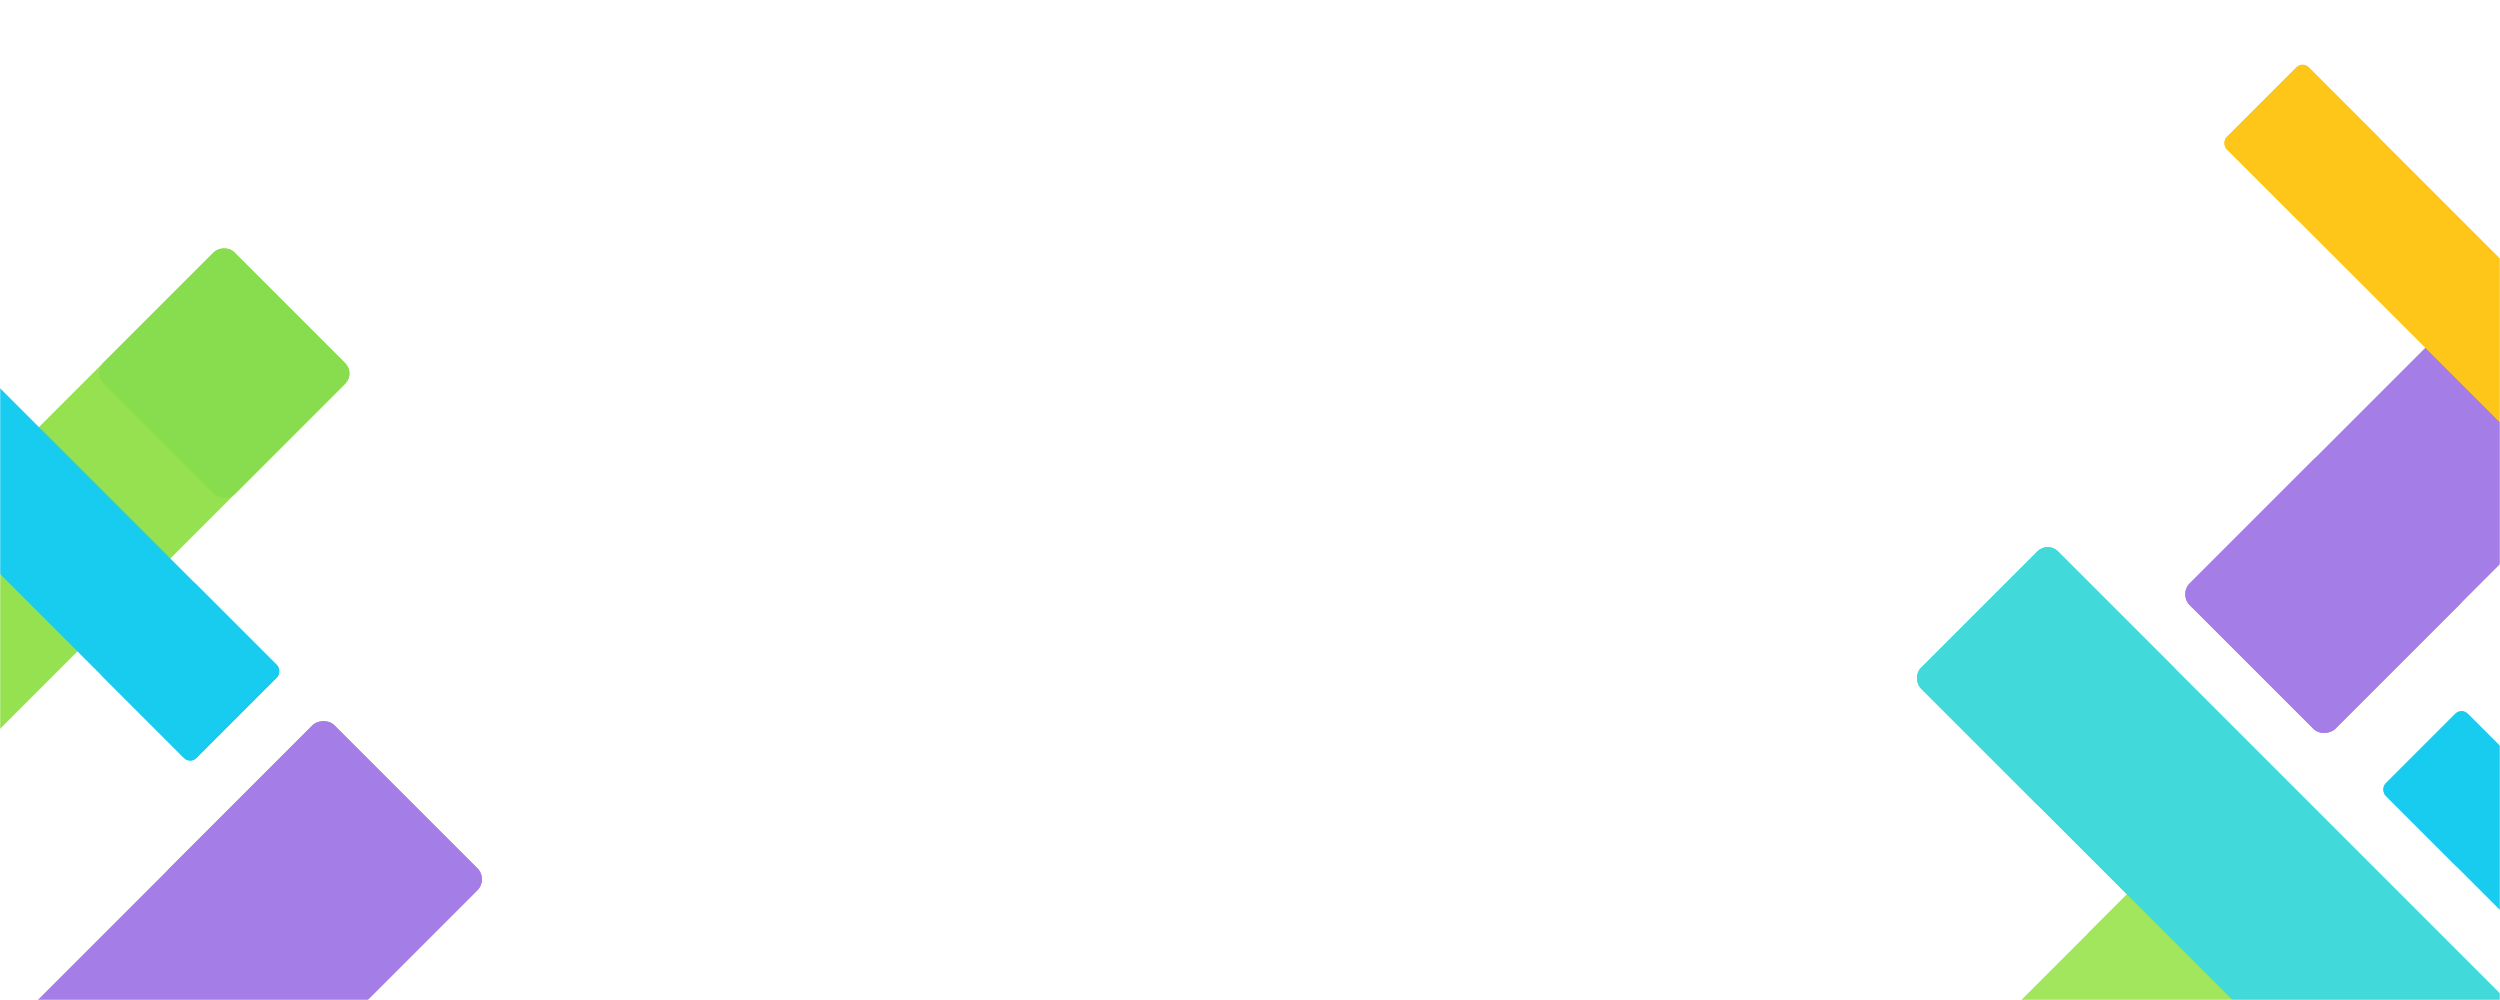 <?xml version="1.0" encoding="UTF-8" standalone="no"?>
<svg width="1400px" height="560px" viewBox="0 0 1400 560" version="1.1" xmlns="http://www.w3.org/2000/svg" xmlns:xlink="http://www.w3.org/1999/xlink">
    <rect x="0" y="0" width="1400" height="560" fill="#333333" stroke="none"/>
    <!-- Generator: Sketch 3.6.1 (26313) - http://www.bohemiancoding.com/sketch -->
    <title>MeisterTask Full</title>
    <desc>Created with Sketch.</desc>
    <defs>
        <rect id="path-1" x="0" y="0" width="1400" height="560"/>
        <rect id="path-3" x="1.70530257e-13" y="0.481" width="115.244" height="677.744" rx="8.64"/>
        <rect id="path-5" x="1.70530257e-13" y="0.481" width="115.244" height="115.378" rx="8.64"/>
        <rect id="path-7" x="0.216" y="1" width="86.433" height="655.537" rx="6.48"/>
        <rect id="path-9" x="0.216" y="1" width="86.433" height="86.561" rx="6.48"/>
        <rect id="path-11" x="3.41060513e-13" y="0.501" width="108.559" height="680.478" rx="8.1"/>
        <rect id="path-13" x="3.41060513e-13" y="0.501" width="108.559" height="108.12" rx="8.1"/>
        <rect id="path-15" x="0.271" y="0.281" width="64.917" height="432.785" rx="4.86"/>
        <rect id="path-17" x="0.271" y="0.281" width="64.917" height="64.84" rx="4.86"/>
        <rect id="path-19" x="0.271" y="0.281" width="64.917" height="432.785" rx="4.86"/>
        <rect id="path-21" x="0.271" y="0.281" width="64.917" height="64.84" rx="4.86"/>
        <rect id="path-23" x="1.93287587e-13" y="0.545" width="130.623" height="768.189" rx="8.64"/>
        <rect id="path-25" x="1.93287587e-13" y="0.545" width="130.623" height="130.775" rx="8.64"/>
        <rect id="path-27" x="4.80798552e-13" y="0.48" width="104.077" height="652.379" rx="8.1"/>
        <rect id="path-29" x="4.80798552e-13" y="0.48" width="104.077" height="103.655" rx="8.1"/>
        <rect id="path-31" x="0.307" y="0.319" width="73.581" height="490.54" rx="4.86"/>
        <rect id="path-33" x="0.307" y="0.319" width="73.581" height="73.493" rx="4.86"/>
    </defs>
    <g id="Page-1" stroke="none" stroke-width="1" fill="none" fill-rule="evenodd">
        <g id="MeisterTask-Full">
            <g id="Background-MT" transform="translate(700, 280) scale(1, -1) translate(-700, -280) ">
                <mask id="mask-2" fill="white">
                    <use xlink:href="#path-1"/>
                </mask>
                <use id="Mask" fill="#FFFFFF" xlink:href="#path-1"/>
                <g id="Right" mask="url(#mask-2)">
                    <g transform="translate(761, -432)" id="Mask-+-Header-+-Group">
                        <g transform="translate(740.391, 857.731) rotate(-45) translate(-740.391, -857.731) translate(681.891, 517.731)">
                            <g id="Mask-+-Header" transform="translate(0, 0.288)">
                                <mask id="mask-4" fill="white">
                                    <use xlink:href="#path-3"/>
                                </mask>
                                <use id="Mask" fill="#A47EE6" opacity="0.2" style="mix-blend-mode: multiply;" xlink:href="#path-3"/>
                                <mask id="mask-6" fill="white">
                                    <use xlink:href="#path-5"/>
                                </mask>
                                <use id="Mask" fill="#A47EE6" xlink:href="#path-5"/>
                            </g>
                        </g>
                        <g transform="translate(264.612, 264.365) rotate(-225) translate(-264.612, -264.365) translate(220.612, -64.635)">
                            <g id="Mask-+-Header" transform="translate(0.719, 0.145)">
                                <mask id="mask-8" fill="white">
                                    <use xlink:href="#path-7"/>
                                </mask>
                                <use id="Mask" fill="#A1E65C" opacity="0.2" style="mix-blend-mode: multiply;" xlink:href="#path-7"/>
                                <mask id="mask-10" fill="white">
                                    <use xlink:href="#path-9"/>
                                </mask>
                                <use id="Mask" fill="#A1E65C" style="mix-blend-mode: multiply;" xlink:href="#path-9"/>
                            </g>
                        </g>
                        <g transform="translate(587.281, 410.105) rotate(-135) translate(-587.281, -410.105) translate(532.281, 69.105)">
                            <g id="Mask-+-Header" transform="translate(0.332, 0.772)">
                                <mask id="mask-12" fill="white">
                                    <use xlink:href="#path-11"/>
                                </mask>
                                <use id="Mask" fill="#41D9D9" opacity="0.2" style="mix-blend-mode: multiply;" xlink:href="#path-11"/>
                                <mask id="mask-14" fill="white">
                                    <use xlink:href="#path-13"/>
                                </mask>
                                <use id="Mask" fill="#41D9D9" style="mix-blend-mode: multiply;" xlink:href="#path-13"/>
                            </g>
                        </g>
                        <g transform="translate(703.152, 600.019) rotate(-315) translate(-703.152, -600.019) translate(573.152, 223.019)">
                            <g id="Mask-+-Header" transform="translate(33.654, 217.857) rotate(-180) translate(-33.654, -217.857) translate(0.654, 0.857)">
                                <mask id="mask-16" fill="white">
                                    <use xlink:href="#path-15"/>
                                </mask>
                                <use id="Mask" fill="#18CCF0" opacity="0.2" style="mix-blend-mode: multiply;" xlink:href="#path-15"/>
                                <mask id="mask-18" fill="white">
                                    <use xlink:href="#path-17"/>
                                </mask>
                                <use id="Mask" fill="#18CCF0" style="mix-blend-mode: multiply;" xlink:href="#path-17"/>
                            </g>
                            <g id="Mask-+-Header" transform="translate(226.694, 536.762) rotate(-180) translate(-226.694, -536.762) translate(193.694, 319.762)">
                                <mask id="mask-20" fill="white">
                                    <use xlink:href="#path-19"/>
                                </mask>
                                <use id="Mask" fill="#FFC61A" opacity="0.2" style="mix-blend-mode: multiply;" xlink:href="#path-19"/>
                                <mask id="mask-22" fill="white">
                                    <use xlink:href="#path-21"/>
                                </mask>
                                <use id="Mask" fill="#FFC61A" style="mix-blend-mode: multiply;" xlink:href="#path-21"/>
                            </g>
                        </g>
                    </g>
                </g>
                <g id="Left" mask="url(#mask-2)">
                    <g transform="translate(-45, 28.5) scale(-1, -1) translate(45, -28.5) translate(-365, -477)" id="Mask-+-Header-+-Group">
                        <g transform="translate(320.287, 691.385) rotate(-45) translate(-320.287, -691.385) translate(253.98, 306.012)">
                            <g id="Mask-+-Header" transform="translate(0, 0.327)">
                                <mask id="mask-24" fill="white">
                                    <use xlink:href="#path-23"/>
                                </mask>
                                <use id="Mask" fill="#A47EE6" opacity="0.2" style="mix-blend-mode: multiply;" xlink:href="#path-23"/>
                                <mask id="mask-26" fill="white">
                                    <use xlink:href="#path-25"/>
                                </mask>
                                <use id="Mask" fill="#A47EE6" xlink:href="#path-25"/>
                            </g>
                        </g>
                        <g transform="translate(343.399, 376.264) rotate(-45) translate(-343.399, -376.264) translate(290.535, 49.351)">
                            <g id="Mask-+-Header" transform="translate(0.319, 0.74)">
                                <mask id="mask-28" fill="white">
                                    <use xlink:href="#path-27"/>
                                </mask>
                                <use id="Mask" fill="#95E150" opacity="0.2" style="mix-blend-mode: multiply;" xlink:href="#path-27"/>
                                <mask id="mask-30" fill="white">
                                    <use xlink:href="#path-29"/>
                                </mask>
                                <use id="Mask" fill="#88DD4E" style="mix-blend-mode: multiply;" xlink:href="#path-29"/>
                            </g>
                        </g>
                        <g transform="translate(316.156, 201.598) rotate(-315) translate(-316.156, -201.598) translate(278.156, -44.902)">
                            <g id="Mask-+-Header" transform="translate(38.145, 246.93) rotate(-180) translate(-38.145, -246.93) translate(0.741, 0.971)">
                                <mask id="mask-32" fill="white">
                                    <use xlink:href="#path-31"/>
                                </mask>
                                <use id="Mask" fill="#18CCF0" opacity="0.2" style="mix-blend-mode: multiply;" xlink:href="#path-31"/>
                                <mask id="mask-34" fill="white">
                                    <use xlink:href="#path-33"/>
                                </mask>
                                <use id="Mask" fill="#18CCF0" style="mix-blend-mode: multiply;" xlink:href="#path-33"/>
                            </g>
                        </g>
                    </g>
                </g>
            </g>
        </g>
    </g>
</svg>